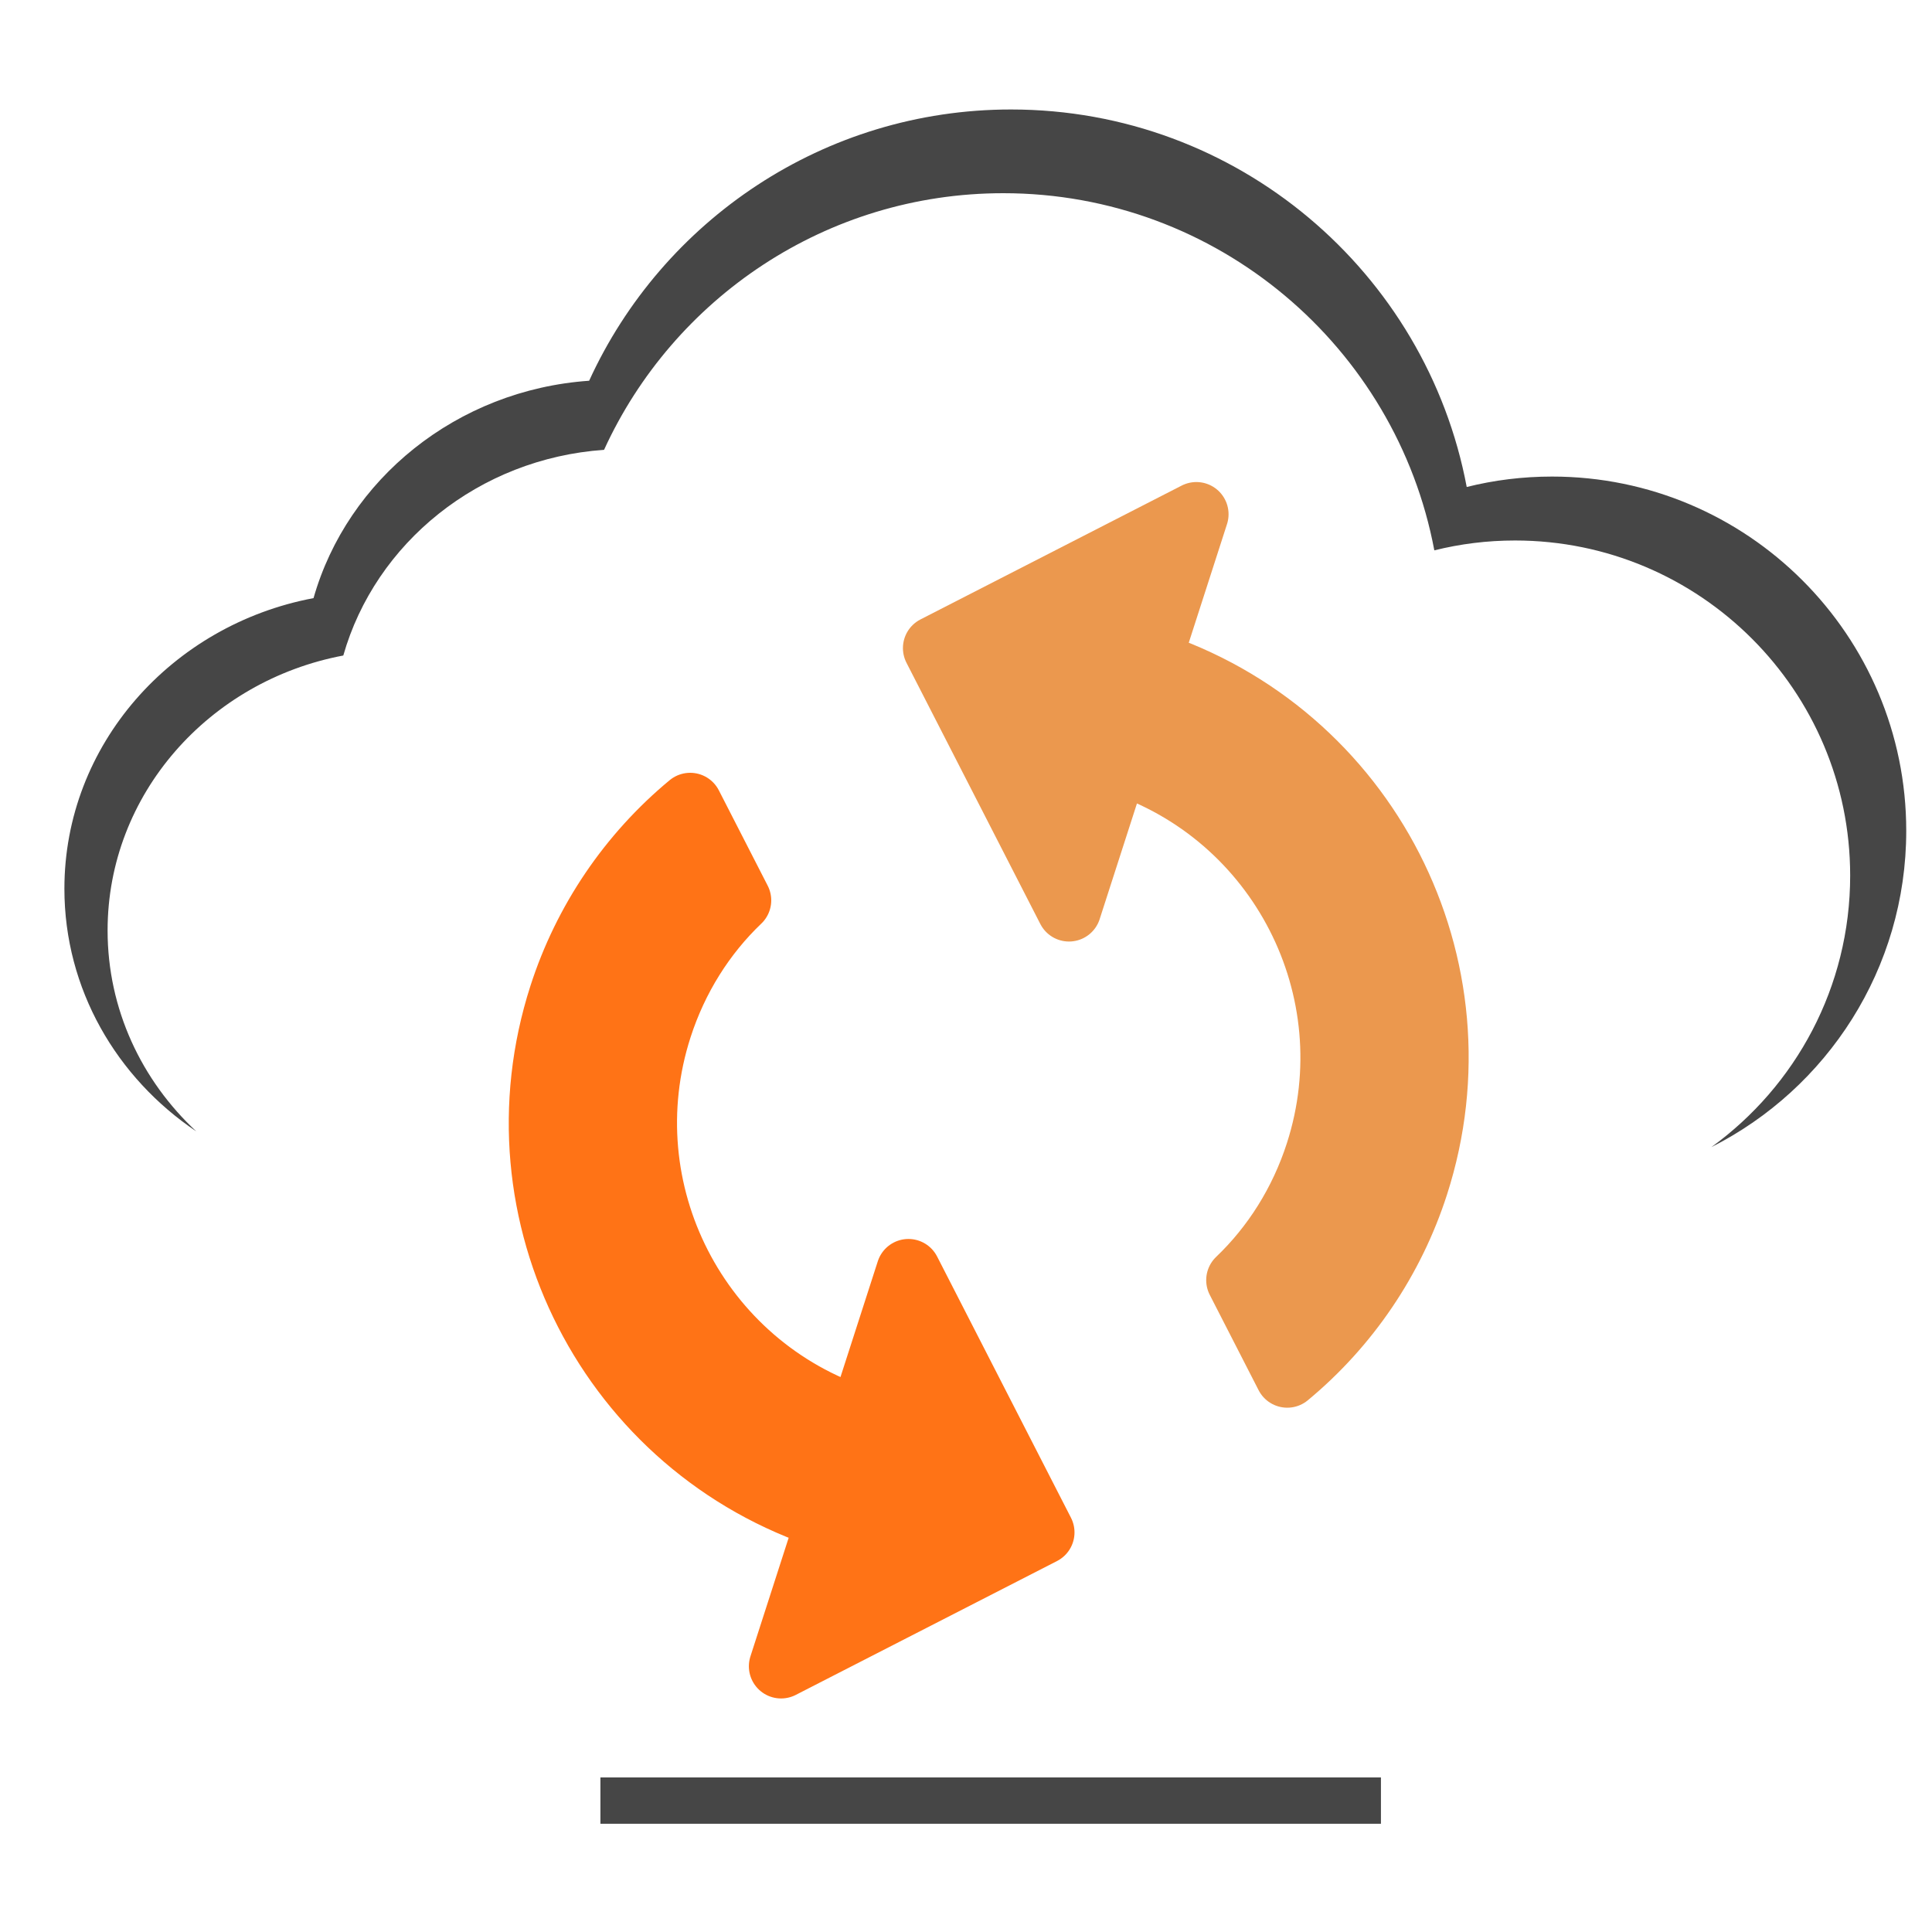 <?xml version="1.0" standalone="no"?><!-- Generator: Gravit.io --><svg xmlns="http://www.w3.org/2000/svg" xmlns:xlink="http://www.w3.org/1999/xlink" style="isolation:isolate" viewBox="0 0 300 300" width="300" height="300"><defs><clipPath id="_clipPath_GIvmJSPo7FtSwAnGP7VqAwHqSQ5EFRcM"><rect width="300" height="300"/></clipPath></defs><g clip-path="url(#_clipPath_GIvmJSPo7FtSwAnGP7VqAwHqSQ5EFRcM)"><path d=" M 265.741 178.124 C 283.684 169.063 296 150.459 296 129 C 296 98.645 271.355 74 241 74 C 236.432 74 231.992 74.558 227.751 75.619 C 221.476 42.264 192.165 17 157 17 C 127.919 17 102.841 34.279 91.482 59.121 C 70.929 60.551 53.947 74.406 48.685 92.876 C 26.643 97.03 10 115.667 10 138 C 10 153.579 18.099 167.359 30.479 175.681 C 21.985 167.774 16.707 156.713 16.707 144.479 C 16.707 123.349 32.453 105.717 53.307 101.787 C 58.285 84.313 74.352 71.204 93.797 69.851 C 104.544 46.348 128.27 30 155.784 30 C 189.054 30 216.786 53.903 222.722 85.459 C 226.735 84.456 230.935 83.928 235.257 83.928 C 263.977 83.928 287.293 107.245 287.293 135.964 C 287.293 153.301 278.797 168.669 265.741 178.124 Z " fill="rgb(70,70,70)"/><rect x="93.232" y="276" width="121.199" height="7.192" transform="matrix(1,0,0,1,0,0)" fill="rgb(70,70,70)"/><defs><filter id="833XRmthihk6tH07wx4zMocUfSe9w2rf" x="-200%" y="-200%" width="400%" height="400%"><feOffset xmlns="http://www.w3.org/2000/svg" in="SourceAlpha" result="offOut" dx="0" dy="10"/><feGaussianBlur xmlns="http://www.w3.org/2000/svg" in="offOut" result="blurOut" stdDeviation="1"/><feComponentTransfer xmlns="http://www.w3.org/2000/svg" in="blurOut" result="opacOut"><feFuncA xmlns="http://www.w3.org/2000/svg" type="table" tableValues="0 0.5"/></feComponentTransfer><feBlend xmlns="http://www.w3.org/2000/svg" in="SourceGraphic" in2="opacOut" mode="normal"/></filter></defs><g filter="url(#833XRmthihk6tH07wx4zMocUfSe9w2rf)"><path d=" M 178.353 92.857 L 185.77 69.851 L 145.207 90.637 L 165.993 131.2 L 173.409 108.194 C 198.792 116.377 212.771 143.656 204.588 169.04 C 202.091 176.785 197.801 183.529 192.298 188.781 L 199.885 203.587 C 209.246 195.827 216.198 185.557 219.925 173.984 C 230.852 140.088 212.249 103.784 178.353 92.857 Z " fill="rgb(235,152,78)" vector-effect="non-scaling-stroke" stroke-width="10" stroke="rgb(235,152,78)" stroke-linejoin="round" stroke-linecap="square" stroke-miterlimit="3"/></g><defs><filter id="INeSyyFFN2Dk4azKgbrUbjUOuOJYml8Q" x="-200%" y="-200%" width="400%" height="400%"><feOffset xmlns="http://www.w3.org/2000/svg" in="SourceAlpha" result="offOut" dx="0" dy="10"/><feGaussianBlur xmlns="http://www.w3.org/2000/svg" in="offOut" result="blurOut" stdDeviation="1"/><feComponentTransfer xmlns="http://www.w3.org/2000/svg" in="blurOut" result="opacOut"><feFuncA xmlns="http://www.w3.org/2000/svg" type="table" tableValues="0 0.5"/></feComponentTransfer><feBlend xmlns="http://www.w3.org/2000/svg" in="SourceGraphic" in2="opacOut" mode="normal"/></filter></defs><g filter="url(#INeSyyFFN2Dk4azKgbrUbjUOuOJYml8Q)"><path d=" M 133.646 210.393 C 108.262 202.21 94.284 174.931 102.467 149.547 C 104.964 141.802 109.254 135.058 114.757 129.806 L 107.17 115 C 97.809 122.76 90.857 133.03 87.129 144.603 C 76.202 178.499 94.806 214.803 128.701 225.73 L 121.285 248.736 L 161.848 227.95 L 141.062 187.387 L 133.646 210.393 Z " fill="rgb(255,115,22)" vector-effect="non-scaling-stroke" stroke-width="10" stroke="rgb(255,115,22)" stroke-linejoin="round" stroke-linecap="square" stroke-miterlimit="3"/></g></g></svg>